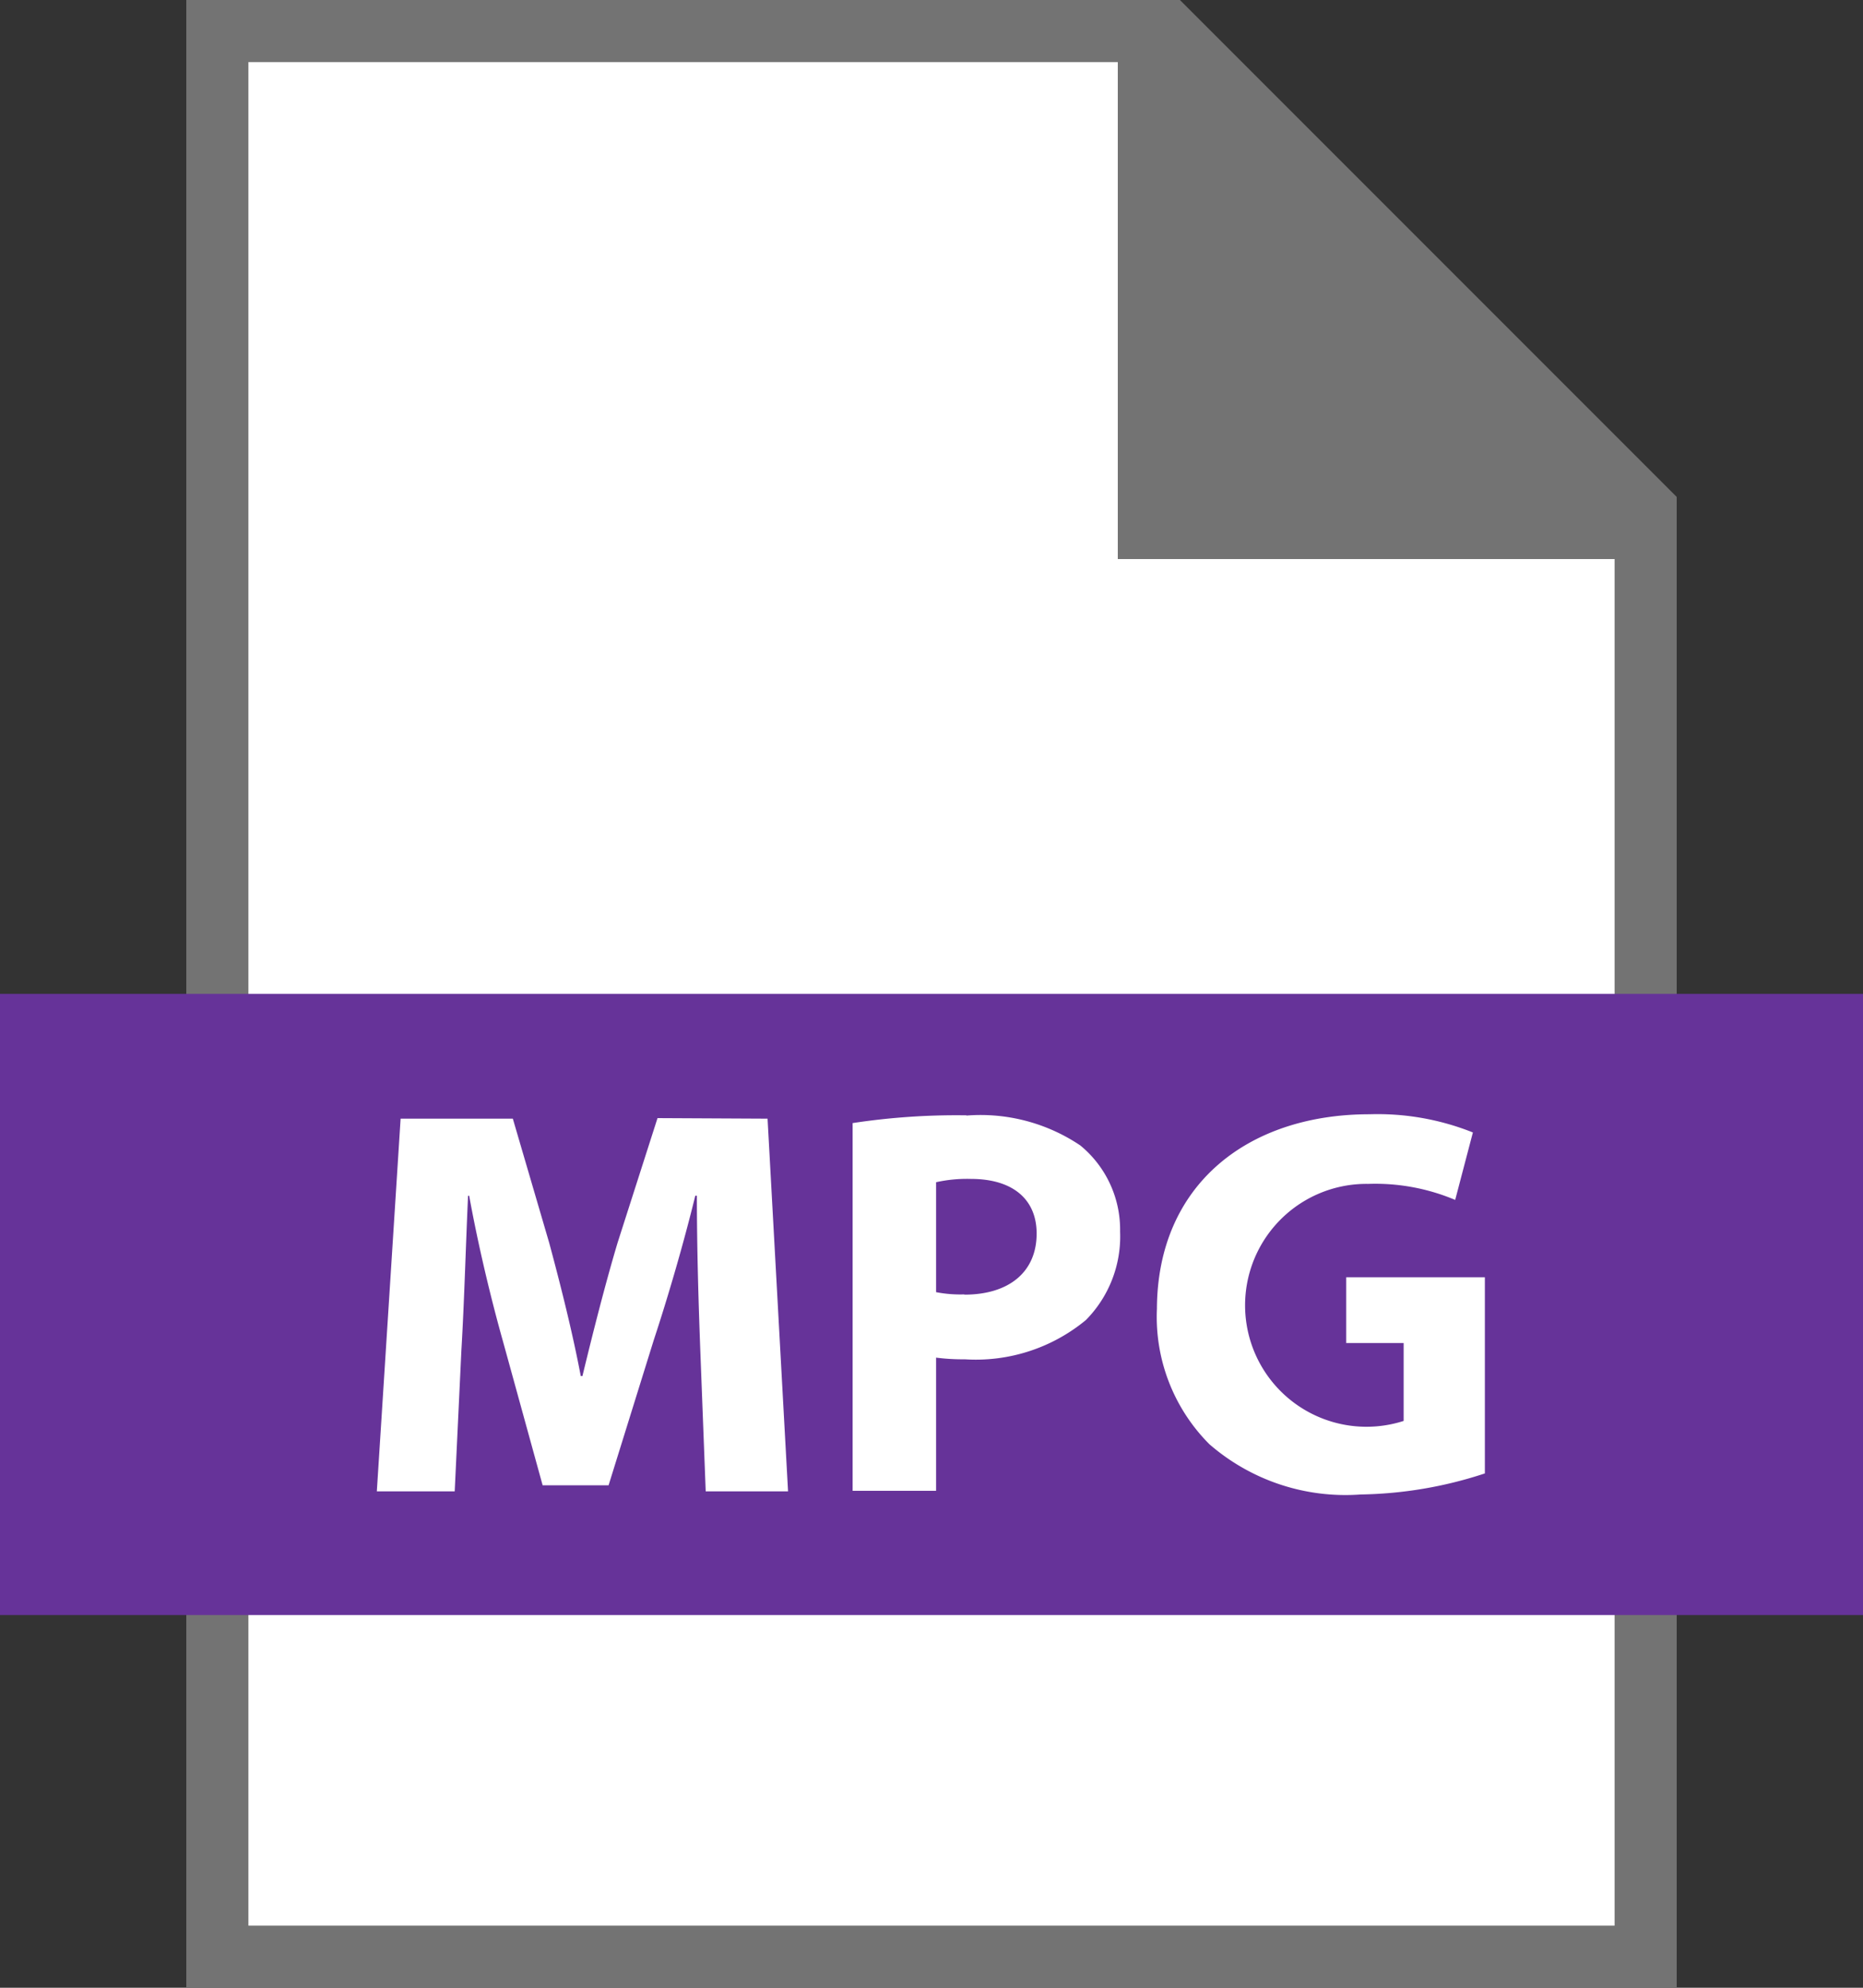 <svg xmlns="http://www.w3.org/2000/svg" width="30" height="32" viewBox="0 0 30 32">
  <rect x="0" y="0" width="30" height="32" fill="#333333" stroke="none"/>
  <g id="Group_3469" data-name="Group 3469" transform="translate(-244 -186)">
    <path id="Path_2231" data-name="Path 2231" d="M263,186l8,8v24H247V186Z" fill="#737373"/>
    <path id="Path_2232" data-name="Path 2232" d="M262,195v-8H248v30h22V195Z" fill="#fff"/>
    <rect id="Rectangle_2591" data-name="Rectangle 2591" width="30" height="10" transform="translate(244 202)" fill="#639"/>
    <path id="Path_2233" data-name="Path 2233" d="M254.588,204,253.947,206c-.2.667-.4,1.459-.568,2.152h-.027c-.133-.7-.321-1.449-.508-2.143l-.586-2h-1.807l-.383,6h1.254l.108-2.277c.045-.747.07-1.673.107-2.482h.018c.142.782.345,1.636.543,2.339l.64,2.322H253.8l.728-2.339c.231-.7.481-1.557.668-2.322h.026c0,.871.027,1.743.054,2.464l.088,2.295h1.326l-.33-6Zm4.976-.045a11.138,11.138,0,0,0-1.834.125V210h1.344v-2.144a3.387,3.387,0,0,0,.463.027,2.782,2.782,0,0,0,1.949-.632,1.914,1.914,0,0,0,.551-1.423,1.753,1.753,0,0,0-.641-1.388A2.876,2.876,0,0,0,259.564,203.959Zm-.035,2.883a2.051,2.051,0,0,1-.455-.036v-1.77a2.3,2.3,0,0,1,.561-.053c.675,0,1.058.329,1.058.88C260.693,206.477,260.248,206.842,259.529,206.842Zm6.149-.276v1.059h.925v1.254a1.955,1.955,0,1,1-.57-3.816,3.31,3.31,0,0,1,1.4.258l.285-1.086a4.134,4.134,0,0,0-1.664-.293c-1.965,0-3.416,1.139-3.424,3.131a2.9,2.9,0,0,0,.844,2.18,3.34,3.34,0,0,0,2.437.81,6.679,6.679,0,0,0,2-.339v-3.158Z" fill="#fff"/>
  </g>
</svg>
